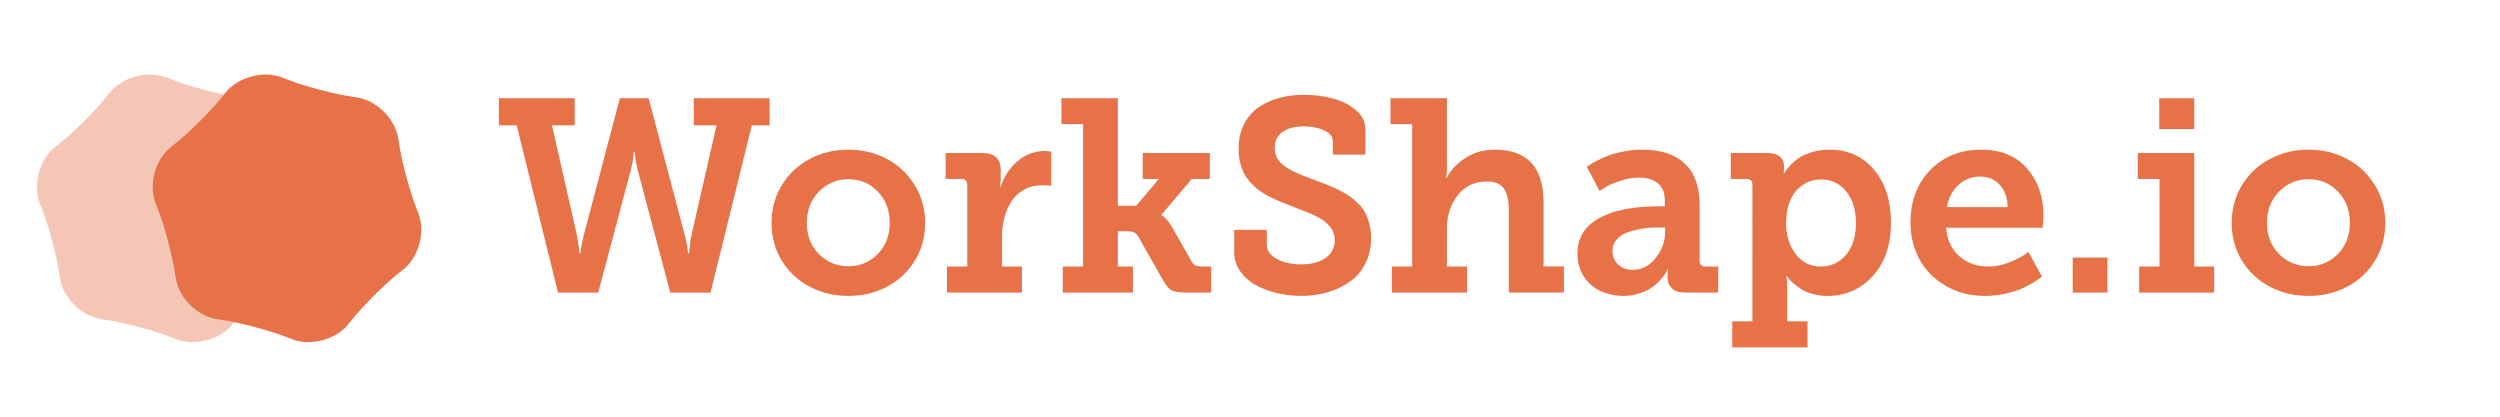 <?xml version="1.0" encoding="utf-8"?>
<!-- Generator: Adobe Illustrator 17.0.0, SVG Export Plug-In . SVG Version: 6.00 Build 0)  -->
<!DOCTYPE svg PUBLIC "-//W3C//DTD SVG 1.1//EN" "http://www.w3.org/Graphics/SVG/1.1/DTD/svg11.dtd">
<svg version="1.1" id="Layer_1" xmlns="http://www.w3.org/2000/svg" xmlns:xlink="http://www.w3.org/1999/xlink" x="0px" y="0px"
	 width="300px" height="50px" viewBox="0 0 300 50" enable-background="new 0 0 300 50" xml:space="preserve">
<g>
	<g>
		<path opacity="0.4" fill="#E77248" enable-background="new    " d="M6.702,17.576c1.99-1.52,4.867-4.385,6.393-6.367
			s4.67-2.821,6.986-1.864c2.317,0.957,6.246,2.005,8.733,2.33c2.487,0.325,4.788,2.617,5.114,5.094
			c0.326,2.476,1.379,6.39,2.34,8.697c0.961,2.307,0.118,5.438-1.872,6.958c-1.99,1.52-4.867,4.385-6.393,6.367
			c-1.526,1.982-4.67,2.821-6.986,1.864c-2.317-0.957-6.246-2.005-8.733-2.33s-4.788-2.617-5.114-5.094
			c-0.326-2.476-1.379-6.39-2.34-8.697C3.869,22.227,4.712,19.096,6.702,17.576z"/>
		<path fill="#E77248" d="M20.594,17.576c1.99-1.52,4.867-4.385,6.393-6.367c1.526-1.982,4.67-2.821,6.986-1.864
			c2.317,0.957,6.246,2.005,8.733,2.33c2.487,0.325,4.788,2.617,5.114,5.094c0.326,2.476,1.379,6.39,2.34,8.697
			c0.961,2.307,0.118,5.438-1.872,6.958c-1.99,1.52-4.867,4.385-6.393,6.367c-1.526,1.982-4.67,2.821-6.986,1.864
			c-2.317-0.957-6.246-2.005-8.733-2.33s-4.788-2.617-5.114-5.094c-0.326-2.476-1.379-6.39-2.34-8.697
			C17.761,22.227,18.603,19.096,20.594,17.576z"/>
	</g>
	<g>
		<path fill="#E77248" d="M59.869,15.041v-3.257h9.096v3.257h-2.728l3.016,13.299c0.064,0.273,0.096,0.578,0.144,0.93
			c0.065,0.337,0.097,0.61,0.113,0.802l0.016,0.305h0.128c0.08-0.737,0.208-1.411,0.369-2.038l4.363-16.555h3.449L82.2,28.34
			c0.08,0.273,0.145,0.578,0.209,0.93c0.064,0.337,0.112,0.61,0.128,0.802l0.032,0.305h0.128c0.048-0.737,0.128-1.411,0.257-2.038
			l3.032-13.299h-2.728v-3.257h9.096v3.257h-2.134l-4.957,20.069h-4.829l-3.914-14.726c-0.064-0.289-0.144-0.594-0.208-0.947
			c-0.064-0.37-0.096-0.658-0.128-0.866l-0.032-0.32h-0.097c-0.064,0.786-0.176,1.491-0.353,2.134l-3.914,14.726H66.96
			l-4.957-20.069L59.869,15.041L59.869,15.041z"/>
		<path fill="#E77248" d="M92.585,26.736c0-1.669,0.417-3.176,1.235-4.524c0.834-1.347,1.941-2.39,3.337-3.128
			c1.412-0.753,2.952-1.123,4.62-1.123c1.7,0,3.224,0.353,4.636,1.107c1.412,0.738,2.519,1.797,3.353,3.144
			c0.834,1.348,1.251,2.856,1.251,4.524c0,1.668-0.401,3.192-1.235,4.539c-0.834,1.348-1.925,2.391-3.337,3.128
			c-1.396,0.738-2.936,1.107-4.636,1.107c-1.7,0-3.24-0.369-4.652-1.107c-1.396-0.737-2.503-1.764-3.337-3.112
			C93.003,29.945,92.585,28.42,92.585,26.736z M96.821,26.736c0,1.524,0.481,2.776,1.444,3.753c0.979,0.962,2.166,1.46,3.545,1.46
			c1.38,0,2.551-0.498,3.513-1.46c0.962-0.978,1.444-2.23,1.444-3.753c0-1.524-0.481-2.776-1.444-3.754
			c-0.962-0.995-2.134-1.476-3.513-1.476s-2.551,0.481-3.529,1.476C97.318,23.961,96.821,25.212,96.821,26.736z"/>
		<path fill="#E77248" d="M113.477,21.475v-3.112h4.363c1.508,0,2.246,0.673,2.246,2.021v0.995l-0.064,1.043h0.064
			c0.401-1.252,1.075-2.279,2.021-3.08c0.962-0.819,2.053-1.22,3.289-1.22l0.754,0.065v4.107c-0.272-0.049-0.61-0.065-1.011-0.065
			c-0.802,0-1.54,0.145-2.182,0.498c-0.642,0.337-1.155,0.802-1.54,1.379c-0.385,0.578-0.658,1.219-0.866,1.941
			c-0.192,0.706-0.305,1.476-0.305,2.294v3.642h2.39v3.128h-8.999v-3.128h2.438v-9.786c0-0.481-0.241-0.721-0.722-0.721
			L113.477,21.475L113.477,21.475z"/>
		<path fill="#E77248" d="M127.372,14.897v-3.112h6.77v12.914h2.198l2.727-3.224h-1.941v-3.112h8.053v3.112h-2.166l-3.642,4.299
			v0.064c0.032,0,0.096,0.016,0.192,0.096c0.113,0.064,0.273,0.208,0.481,0.466c0.225,0.24,0.417,0.529,0.61,0.866l2.358,4.139
			c0.144,0.225,0.289,0.385,0.481,0.466c0.192,0.064,0.497,0.112,0.899,0.112h0.947v3.128h-3.113c-0.722,0-1.267-0.096-1.62-0.272
			c-0.353-0.192-0.69-0.578-1.011-1.171l-3.016-5.295c-0.064-0.144-0.16-0.24-0.272-0.337c-0.096-0.096-0.225-0.16-0.369-0.192
			c-0.128-0.048-0.24-0.08-0.369-0.08c-0.113-0.016-0.257-0.016-0.449-0.016h-0.979v4.235h1.813v3.128h-8.422v-3.128h2.438V14.897
			H127.372z"/>
		<path fill="#E77248" d="M148.102,30.249v-2.663h3.914v1.748c0,0.722,0.385,1.284,1.187,1.733c0.802,0.433,1.781,0.658,2.92,0.658
			c1.219,0,2.181-0.257,2.919-0.754c0.754-0.514,1.123-1.219,1.123-2.134c0-0.24-0.016-0.45-0.081-0.658
			c-0.064-0.224-0.112-0.417-0.208-0.577c-0.08-0.176-0.208-0.337-0.369-0.498c-0.16-0.176-0.289-0.305-0.433-0.433
			c-0.128-0.128-0.32-0.257-0.577-0.402c-0.24-0.16-0.449-0.272-0.625-0.353c-0.16-0.096-0.401-0.192-0.722-0.32
			c-0.305-0.144-0.545-0.24-0.738-0.305c-0.176-0.08-0.449-0.176-0.802-0.305c-0.353-0.144-0.61-0.257-0.802-0.32
			c-0.513-0.208-0.947-0.37-1.331-0.53c-0.369-0.16-0.786-0.353-1.252-0.593c-0.449-0.257-0.85-0.482-1.171-0.722
			c-0.321-0.257-0.625-0.546-0.962-0.882c-0.321-0.353-0.577-0.689-0.786-1.075c-0.192-0.385-0.353-0.819-0.481-1.331
			c-0.128-0.514-0.192-1.059-0.192-1.637c0-1.139,0.209-2.118,0.642-2.984c0.449-0.866,1.027-1.539,1.765-2.038
			c0.754-0.513,1.588-0.882,2.486-1.123c0.914-0.257,1.893-0.369,2.919-0.369c1.267,0,2.454,0.144,3.545,0.449
			c1.107,0.289,2.005,0.77,2.743,1.412c0.738,0.641,1.107,1.379,1.107,2.246v3.064h-3.898v-1.572c0-0.577-0.337-1.011-1.043-1.331
			c-0.69-0.32-1.508-0.481-2.454-0.481c-1.011,0-1.844,0.192-2.503,0.641c-0.642,0.433-0.978,1.075-0.978,1.925
			c0,0.482,0.112,0.93,0.337,1.315c0.225,0.385,0.562,0.722,1.011,1.011c0.449,0.289,0.899,0.514,1.348,0.722
			c0.465,0.192,1.043,0.433,1.716,0.69c0.096,0.032,0.16,0.048,0.192,0.064c0.61,0.224,1.107,0.401,1.492,0.561
			c0.385,0.144,0.85,0.353,1.396,0.61c0.545,0.257,0.995,0.497,1.332,0.738c0.353,0.224,0.706,0.513,1.091,0.882
			c0.385,0.353,0.69,0.722,0.899,1.124c0.224,0.385,0.385,0.849,0.529,1.379c0.16,0.513,0.224,1.091,0.224,1.701
			c0,1.155-0.224,2.181-0.69,3.096c-0.449,0.898-1.059,1.62-1.861,2.181c-0.786,0.545-1.684,0.979-2.679,1.267
			c-0.995,0.288-2.053,0.433-3.176,0.433c-0.995,0-1.941-0.112-2.888-0.337c-0.93-0.224-1.781-0.545-2.567-0.962
			c-0.77-0.433-1.38-0.995-1.861-1.669C148.343,31.854,148.102,31.084,148.102,30.249z"/>
		<path fill="#E77248" d="M166.86,14.897v-3.112h6.77v8.149c0,0.24,0.016,0.482-0.016,0.722c-0.016,0.224-0.032,0.401-0.064,0.529
			l-0.016,0.161h0.064c0.465-0.914,1.203-1.701,2.23-2.375c1.027-0.673,2.214-1.011,3.545-1.011c3.914,0,5.855,2.118,5.855,6.368
			v7.652h2.44v3.128h-6.61v-9.914c0-1.123-0.192-1.957-0.577-2.534c-0.385-0.594-1.059-0.882-2.054-0.882
			c-1.444,0-2.599,0.53-3.481,1.621c-0.866,1.091-1.315,2.422-1.315,4.027v4.556h2.406v3.128h-9.015v-3.128h2.438V14.897H166.86z"/>
		<path fill="#E77248" d="M189.292,30.409c0-0.705,0.128-1.347,0.385-1.925c0.257-0.578,0.577-1.043,0.994-1.428
			c0.418-0.385,0.915-0.722,1.492-1.011s1.14-0.513,1.701-0.673c0.577-0.161,1.17-0.289,1.813-0.385
			c0.657-0.096,1.218-0.144,1.669-0.176c0.465-0.032,0.93-0.048,1.378-0.048h1.06V24.2c0-1.011-0.257-1.748-0.835-2.198
			c-0.561-0.465-1.315-0.689-2.262-0.689c-0.737,0-1.491,0.128-2.294,0.401c-0.786,0.257-1.395,0.529-1.813,0.802l-0.625,0.401
			l-1.54-2.888c0.08-0.064,0.176-0.128,0.305-0.224c0.128-0.096,0.418-0.272,0.867-0.497c0.449-0.241,0.914-0.45,1.395-0.626
			c0.483-0.192,1.092-0.353,1.829-0.497c0.739-0.161,1.492-0.225,2.246-0.225c2.247,0,3.962,0.562,5.134,1.701
			c1.188,1.123,1.765,2.759,1.765,4.909v6.689c0,0.482,0.24,0.722,0.721,0.722h1.509v3.128h-3.947c-0.721,0-1.252-0.16-1.604-0.497
			c-0.353-0.353-0.529-0.77-0.529-1.284v-0.192c0-0.16,0-0.32,0.016-0.449c0.032-0.145,0.048-0.241,0.064-0.305l0.016-0.096h-0.064
			c-0.032,0.08-0.096,0.176-0.176,0.337c-0.064,0.144-0.24,0.401-0.561,0.786c-0.306,0.37-0.627,0.69-1.012,0.979
			c-0.369,0.289-0.866,0.53-1.509,0.77c-0.625,0.224-1.298,0.353-2.038,0.353c-0.978,0-1.877-0.192-2.711-0.545
			c-0.817-0.37-1.492-0.947-2.038-1.733C189.565,32.431,189.292,31.5,189.292,30.409z M193.495,30.089
			c0,0.642,0.224,1.187,0.657,1.637c0.449,0.433,1.043,0.657,1.781,0.657c1.09,0,1.989-0.465,2.743-1.427
			c0.771-0.962,1.14-2.005,1.14-3.112v-0.546h-0.691c-0.417,0-0.801,0-1.218,0.032c-0.401,0.032-0.867,0.097-1.444,0.225
			c-0.561,0.112-1.042,0.257-1.46,0.449c-0.417,0.192-0.753,0.45-1.058,0.819C193.656,29.174,193.495,29.608,193.495,30.089z"/>
		<path fill="#E77248" d="M207.696,21.475v-3.112h4.315c0.739,0,1.252,0.144,1.572,0.433c0.337,0.289,0.497,0.658,0.497,1.139v0.096
			l-0.032,0.754h0.064c0.048-0.08,0.096-0.176,0.176-0.305c0.096-0.128,0.274-0.353,0.579-0.674c0.32-0.337,0.657-0.626,1.026-0.866
			c0.385-0.257,0.883-0.481,1.524-0.673c0.657-0.209,1.348-0.305,2.086-0.305c2.262,0,4.043,0.802,5.391,2.423
			c1.346,1.604,2.021,3.721,2.021,6.353c0,2.63-0.707,4.732-2.149,6.353c-1.444,1.604-3.273,2.422-5.503,2.422
			c-0.609,0-1.188-0.08-1.765-0.24c-0.561-0.16-1.028-0.369-1.38-0.593c-0.353-0.241-0.657-0.482-0.93-0.706
			c-0.257-0.24-0.449-0.433-0.577-0.594l-0.178-0.24h-0.064c0.064,0.385,0.098,0.866,0.098,1.443v3.979h2.438v3.128h-9.033v-3.128
			h2.422V22.196c0-0.481-0.24-0.721-0.721-0.721L207.696,21.475L207.696,21.475z M214.337,26.832c0,1.379,0.37,2.582,1.108,3.609
			c0.753,1.027,1.781,1.54,3.063,1.54c1.204,0,2.199-0.449,3.001-1.379s1.204-2.199,1.204-3.802c0-1.589-0.386-2.856-1.156-3.818
			c-0.769-0.962-1.765-1.443-3.017-1.443c-1.186,0-2.166,0.433-2.983,1.331C214.755,23.769,214.337,25.084,214.337,26.832z"/>
		<path fill="#E77248" d="M229.26,26.736c0-2.599,0.787-4.685,2.358-6.32c1.589-1.637,3.642-2.455,6.144-2.455
			c2.344,0,4.155,0.738,5.471,2.246c1.332,1.509,1.989,3.401,1.989,5.711l-0.096,1.411h-11.599c0.128,1.476,0.675,2.615,1.604,3.433
			c0.947,0.802,2.086,1.219,3.418,1.219c0.513,0,1.026-0.048,1.54-0.176c0.529-0.128,0.962-0.289,1.346-0.45
			c0.385-0.176,0.739-0.353,1.043-0.513c0.32-0.176,0.545-0.32,0.705-0.45l0.224-0.176l1.621,2.952
			c-0.064,0.064-0.176,0.144-0.305,0.257c-0.128,0.096-0.417,0.289-0.867,0.562c-0.449,0.257-0.898,0.497-1.395,0.706
			c-0.481,0.192-1.108,0.385-1.877,0.561c-0.771,0.16-1.54,0.257-2.326,0.257c-1.797,0-3.369-0.401-4.766-1.203
			c-1.378-0.802-2.438-1.877-3.159-3.192C229.629,29.784,229.26,28.324,229.26,26.736z M233.624,24.859h7.3
			c-0.032-1.123-0.337-2.021-0.962-2.679c-0.611-0.673-1.38-0.995-2.295-0.995c-1.042,0-1.909,0.321-2.647,0.995
			C234.298,22.854,233.833,23.736,233.624,24.859z"/>
		<path fill="#E77248" d="M248.723,35.11v-4.203h4.171v4.203H248.723z"/>
		<path fill="#E77248" d="M256.538,21.475v-3.112h6.771v13.62h2.39v3.128h-9v-3.128h2.44V21.475H256.538z M259.106,15.491v-3.706
			h4.203v3.706H259.106z"/>
		<path fill="#E77248" d="M267.802,26.736c0-1.669,0.418-3.176,1.236-4.524c0.834-1.347,1.941-2.39,3.337-3.128
			c1.411-0.753,2.951-1.123,4.62-1.123c1.701,0,3.224,0.353,4.636,1.107c1.412,0.738,2.518,1.797,3.353,3.144
			c0.834,1.348,1.25,2.856,1.25,4.524c0,1.668-0.401,3.192-1.234,4.539c-0.835,1.348-1.925,2.391-3.337,3.128
			c-1.396,0.738-2.935,1.107-4.636,1.107s-3.241-0.369-4.652-1.107c-1.396-0.737-2.504-1.764-3.337-3.112
			C268.22,29.945,267.802,28.42,267.802,26.736z M272.037,26.736c0,1.524,0.483,2.776,1.444,3.753
			c0.979,0.962,2.166,1.46,3.546,1.46c1.378,0,2.55-0.498,3.514-1.46c0.962-0.978,1.443-2.23,1.443-3.753
			c0-1.524-0.481-2.776-1.443-3.754c-0.963-0.995-2.135-1.476-3.514-1.476c-1.38,0-2.55,0.481-3.53,1.476
			C272.535,23.961,272.037,25.212,272.037,26.736z"/>
	</g>
</g>
</svg>
